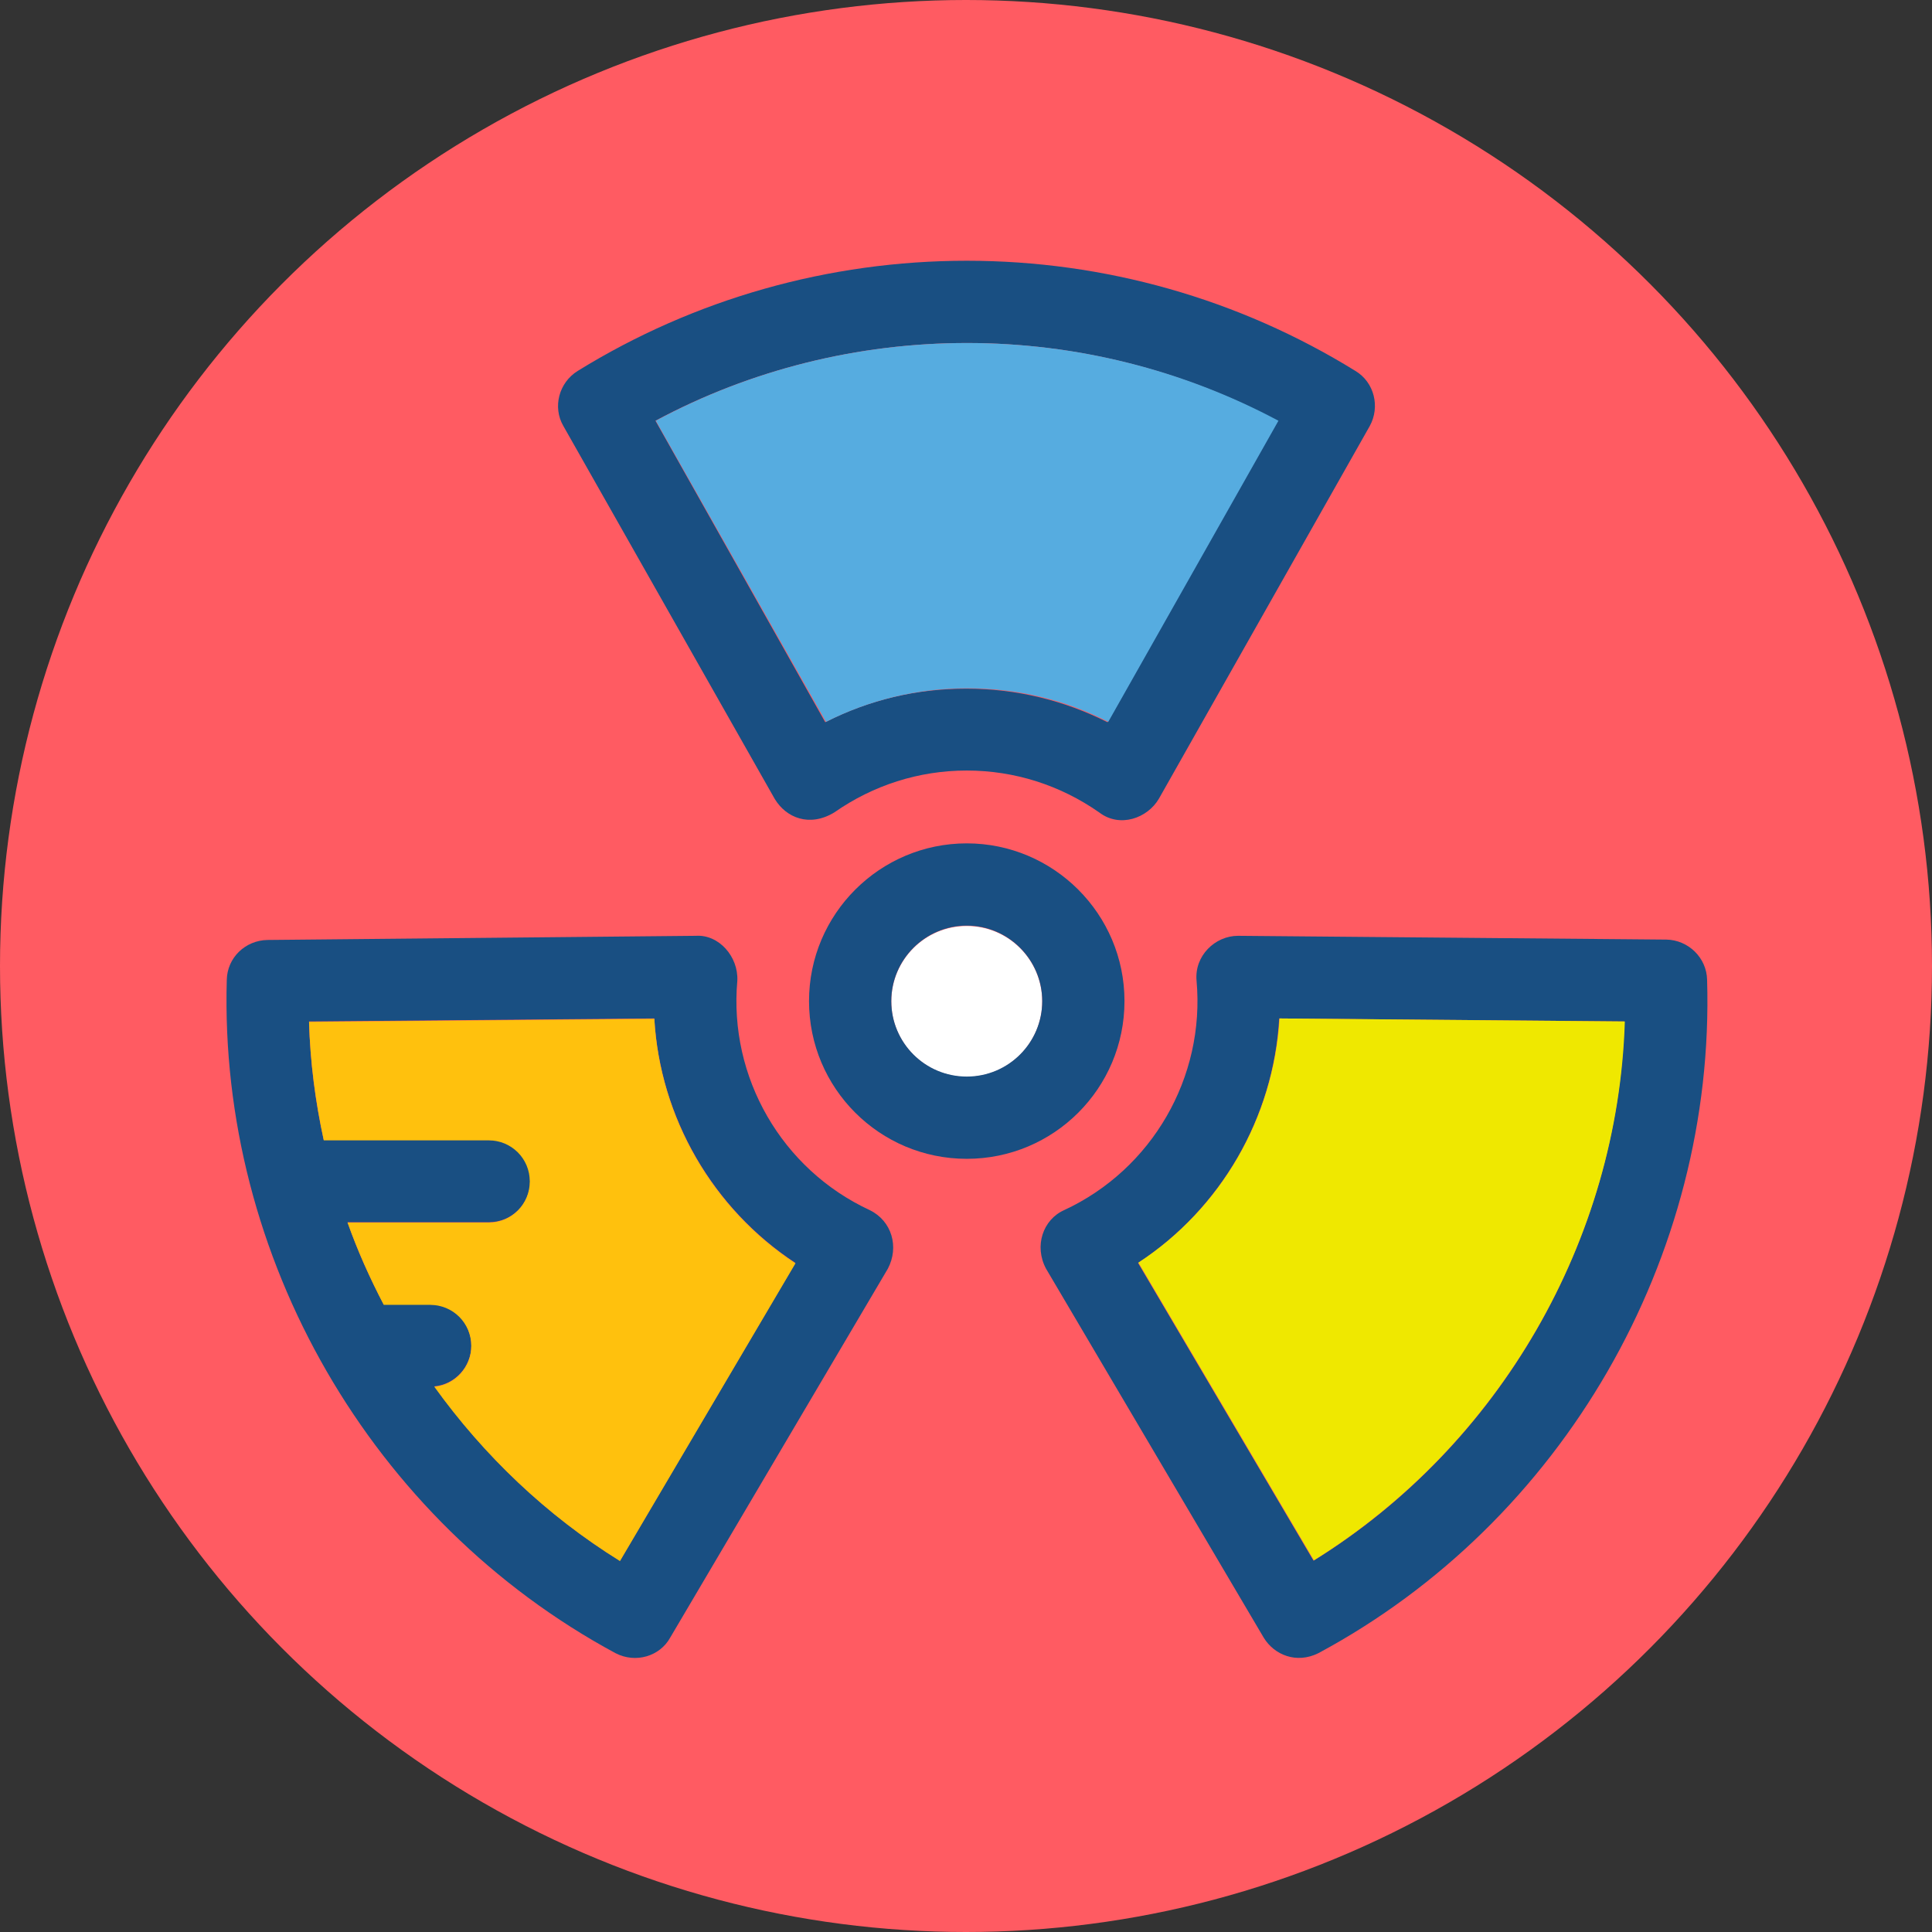 <?xml version="1.0" encoding="utf-8"?>
<!-- Generator: Adobe Illustrator 19.0.0, SVG Export Plug-In . SVG Version: 6.00 Build 0)  -->
<svg version="1.1" id="Layer_1" xmlns="http://www.w3.org/2000/svg" xmlns:xlink="http://www.w3.org/1999/xlink" x="0px" y="0px"
	 viewBox="-193 -106 512 512" style="enable-background:new -193 -106 512 512;" xml:space="preserve">
<rect x="-193" y="-106" width="512" height="512" fill="#333333" stroke="none"/>
<style type="text/css">
	.st0{fill:#FF5B62;}
	.st1{fill:#FFFFFF;}
	.st2{fill:#194F82;}
	.st3{fill:#56ACE0;}
	.st4{fill:#EFE800;}
	.st5{fill:#FFC10D;}
</style>
<circle class="st0" cx="63" cy="150" r="256"/>
<path class="st1" d="M63.2,139.4c-11.1,0-20,9-20,20s9,20,20,20s20-9,20-20S74.3,139.4,63.2,139.4z"/>
<g>
	<path class="st2" d="M63.2,117.5c-23,0-41.8,18.7-41.8,41.8s18.7,41.8,41.8,41.8s41.8-18.7,41.8-41.8S86.2,117.5,63.2,117.5z
		 M63.2,179.3c-11.1,0-20-9-20-20s9-20,20-20s20,9,20,20S74.3,179.3,63.2,179.3z"/>
	<path class="st2" d="M12.3,105.7c3,5,9.2,7.6,15.8,3.6c10.3-7.2,22.4-11.1,35.1-11.1s24.8,3.9,35.1,11.1c5.5,4.2,12.8,1.5,15.8-3.6
		l55.9-98.8c2.8-5.1,1.2-11.6-3.8-14.6c-30.9-19.1-66.5-29.2-103-29.2S-9-26.8-39.9-7.7c-5,3.1-6.7,9.6-3.8,14.6L12.3,105.7z
		 M63.2-15.1c28.9,0,57.2,7.1,82.4,20.7l-45.1,79.8c-11.5-5.8-24.2-8.9-37.4-8.9c-13.2,0-25.9,3-37.4,8.9L-19.3,5.5
		C5.9-8,34.3-15.1,63.2-15.1z"/>
</g>
<path class="st3" d="M-19.2,5.5l45.1,79.8c11.5-5.8,24.2-8.9,37.4-8.9c13.2,0,25.9,3,37.4,8.9l45.1-79.8
	C120.5-8,92.2-15.1,63.3-15.1C34.3-15.1,5.9-8-19.2,5.5z"/>
<path class="st2" d="M248.6,143l-113.5-1c-6.1,0-11.6,5.3-11,11.9c2.3,25.6-11.8,50-35.1,60.8c-5.6,2.5-8,9.5-4.8,15.5l57.7,97.8
	c2.8,4.6,8.7,7,14.5,4.1c64.8-34.8,105.2-104.9,103-178.4C259.3,147.8,254.4,143.1,248.6,143z M155.1,307.6l-46.5-78.9
	c21.9-14.4,35.9-38.5,37.4-64.8l91.5,0.8C235.8,222.7,204.4,277.1,155.1,307.6z"/>
<path class="st4" d="M108.7,228.6l46.5,78.9c49.2-30.6,80.6-84.8,82.4-142.8l-91.5-0.8C144.5,190.2,130.6,214.3,108.7,228.6z"/>
<path class="st2" d="M37.5,214.7c-23.3-10.8-37.4-35.2-35.1-60.8c0.3-6.4-4.9-12.3-11-11.9l-113.5,1.1c-5.9,0.1-10.7,4.7-10.8,10.6
	c-2.1,73.5,38.3,143.5,103,178.4c5.4,2.8,11.8,0.8,14.5-4.1l57.7-97.8C45.3,224.5,43.4,217.6,37.5,214.7z M-28.7,307.6
	c-19.5-12-36-27.9-49.2-46.2c5.5-0.5,9.8-5.2,9.8-10.8c0-6-4.8-10.9-10.9-10.9h-12.3c-3.7-7-7-14.3-9.6-21.8h37.5
	c6,0,10.9-4.8,10.9-10.9c0-6-4.8-10.9-10.9-10.9h-43.8c-2.3-10.3-3.6-20.7-3.9-31.4l91.5-0.8c1.5,26.2,15.5,50.4,37.4,64.8
	L-28.7,307.6z"/>
<path class="st5" d="M-77.9,261.5c13.1,18.2,29.7,34.1,49.2,46.2l46.5-78.9c-21.9-14.4-35.9-38.5-37.4-64.8l-91.5,0.8
	c0.3,10.6,1.7,21.1,3.9,31.4h43.7c6,0,10.9,4.8,10.9,10.9c0,6-4.8,10.9-10.9,10.9h-37.4c2.7,7.5,5.9,14.7,9.6,21.8H-79
	c6,0,10.9,4.8,10.9,10.9C-68.1,256.3-72.4,261-77.9,261.5z"/>
</svg>
